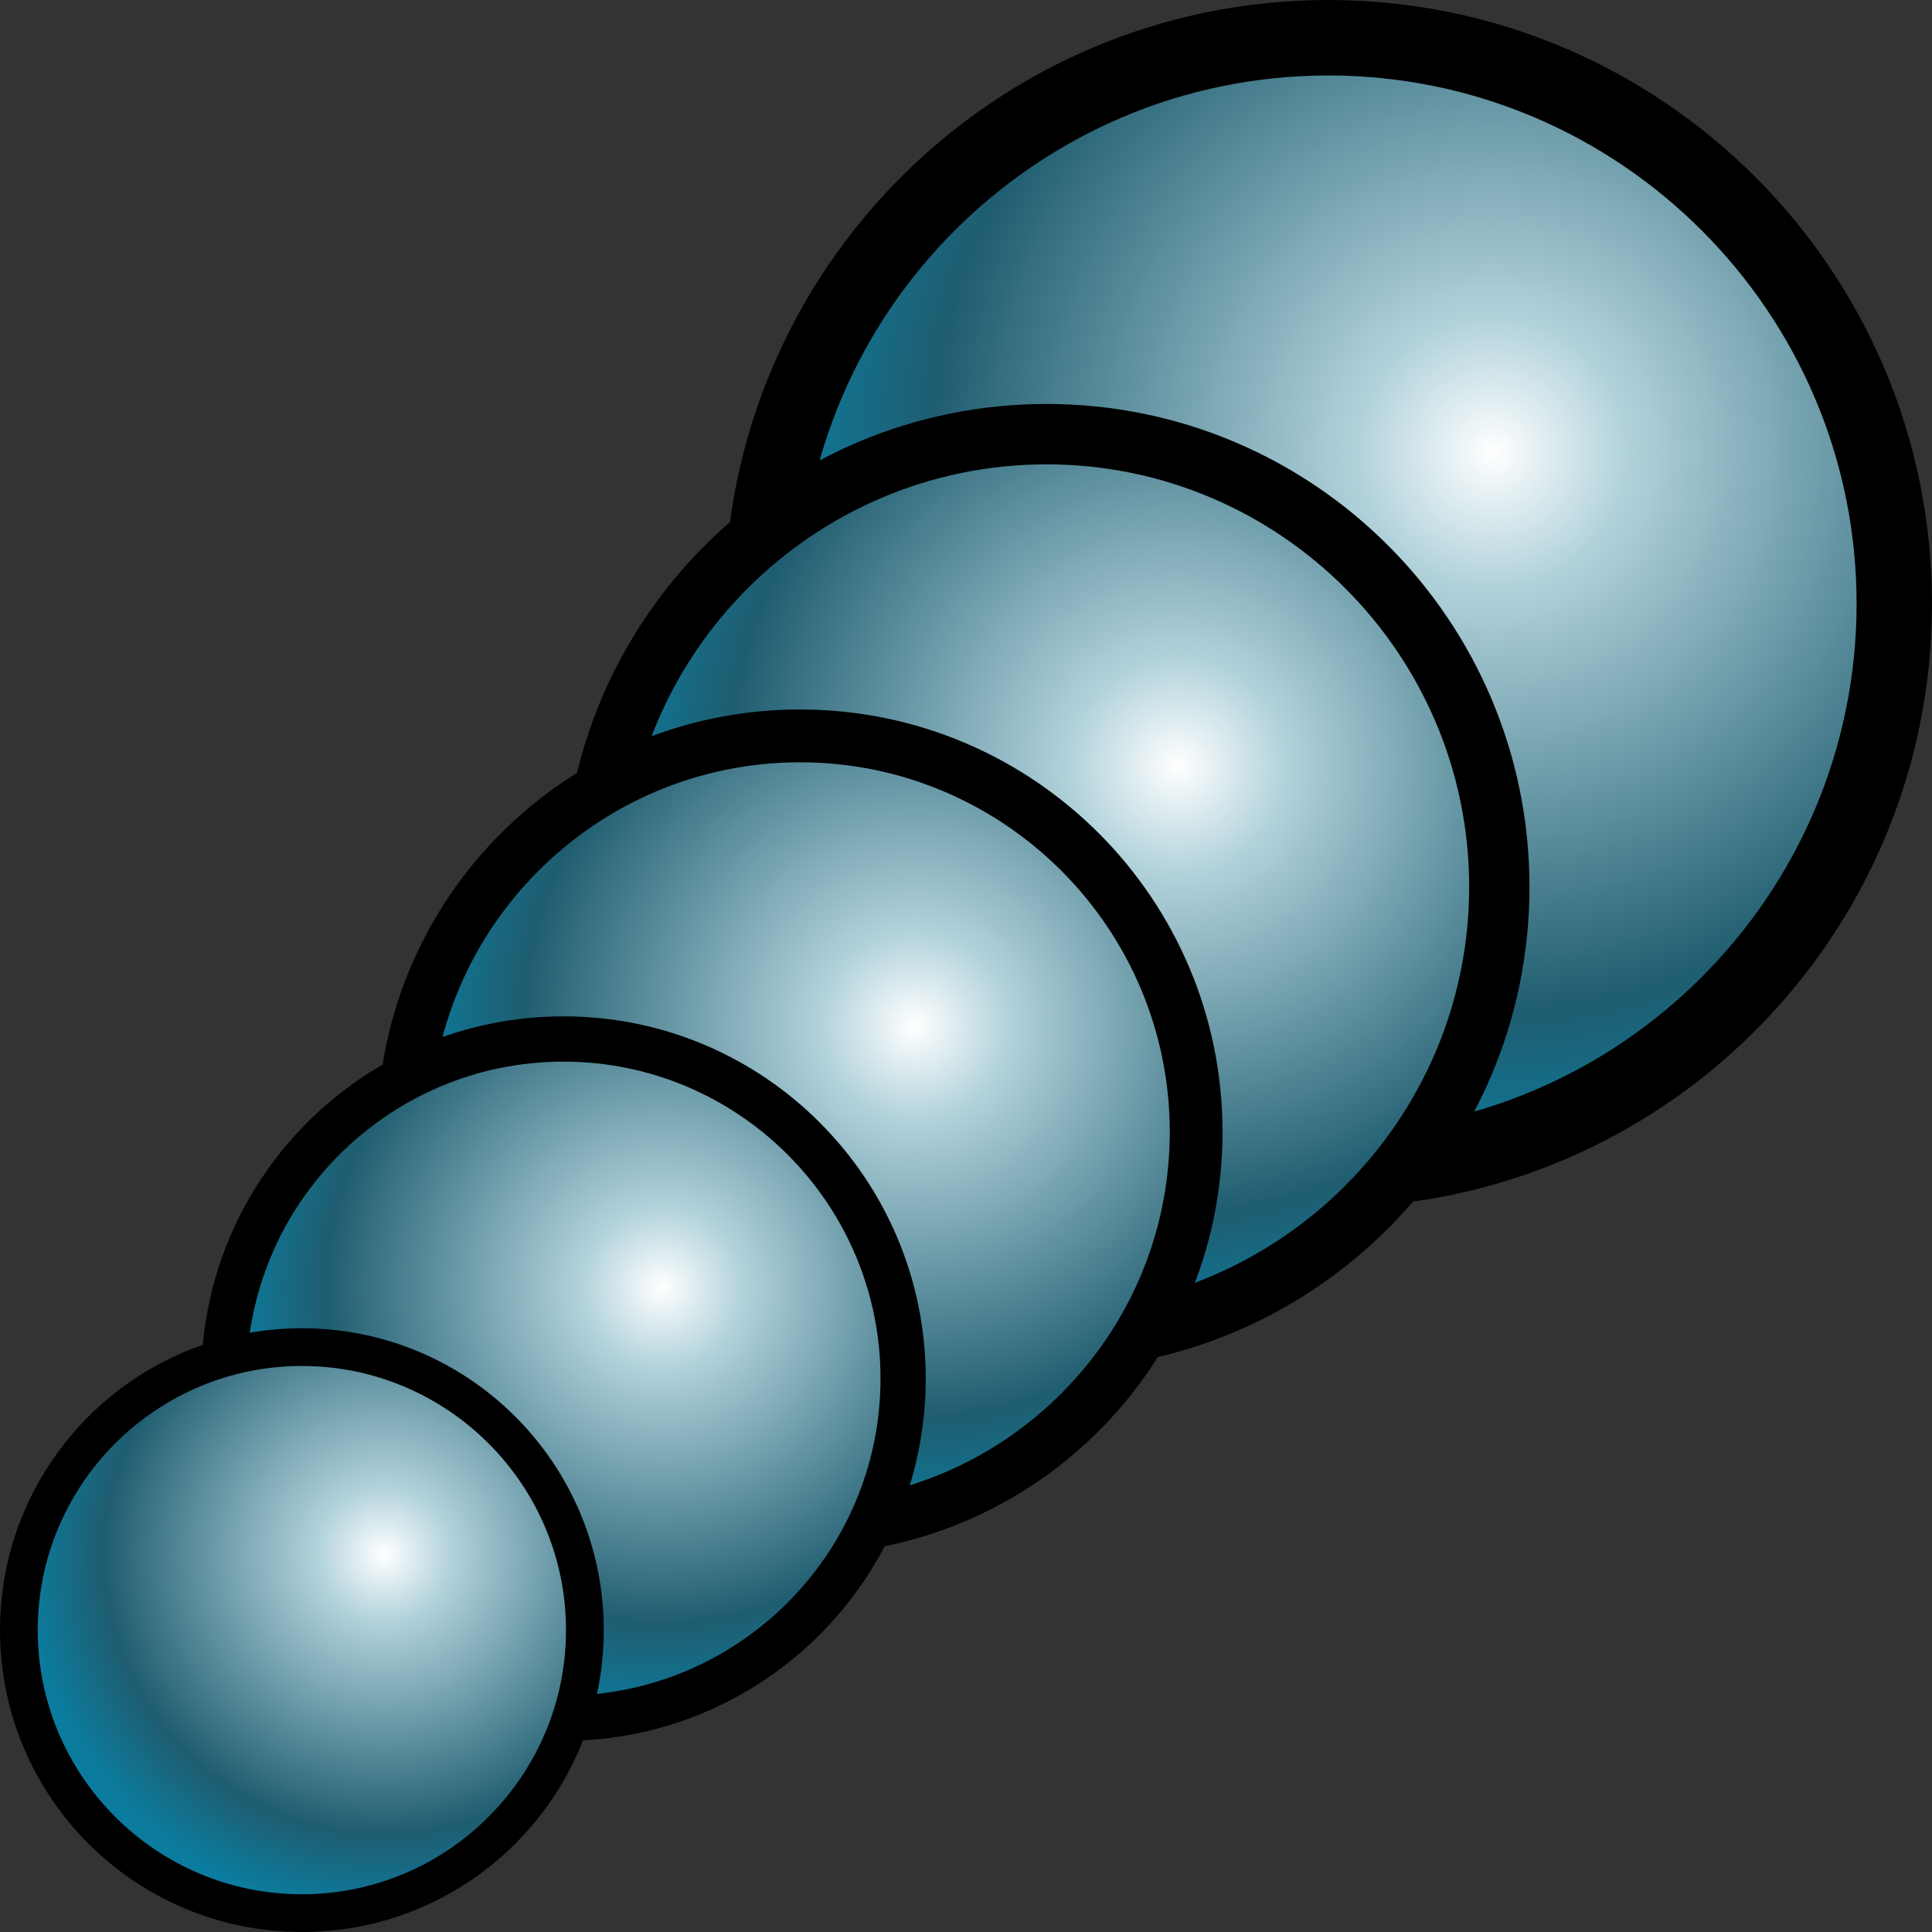 <?xml version="1.0" encoding="utf-8"?>
<!-- Generator: Adobe Illustrator 14.0.0, SVG Export Plug-In . SVG Version: 6.00 Build 43363)  -->
<!DOCTYPE svg PUBLIC "-//W3C//DTD SVG 1.1//EN" "http://www.w3.org/Graphics/SVG/1.1/DTD/svg11.dtd">
<svg version="1.1"
	 id="svg2383" sodipodi:docbase="T:\ico" sodipodi:docname="Deprecated.svg" inkscape:version="0.45.1" sodipodi:version="0.32" inkscape:output_extension="org.inkscape.output.svg.inkscape" xmlns:ns="http://creativecommons.org/ns#" xmlns:dc="http://purl.org/dc/elements/1.1/" xmlns:cc="http://web.resource.org/cc/" xmlns:rdf="http://www.w3.org/1999/02/22-rdf-syntax-ns#" xmlns:svg="http://www.w3.org/2000/svg" xmlns:sodipodi="http://sodipodi.sourceforge.net/DTD/sodipodi-0.dtd" xmlns:inkscape="http://www.inkscape.org/namespaces/inkscape"
	 xmlns="http://www.w3.org/2000/svg" xmlns:xlink="http://www.w3.org/1999/xlink" x="0px" y="0px" width="32px" height="32px"
	 viewBox="0 0 32 32" enable-background="new 0 0 32 32" xml:space="preserve">
<rect x="0" y="0" width="32" height="32" fill="#333333" stroke="none"/>
<defs>
	
	
		<inkscape:perspective  id="perspective2391" sodipodi:type="inkscape:persp3d" inkscape:vp_z="13.692836 : 19.84004 : 1" inkscape:vp_x="6.5191369 : 0.63984223 : 1" inkscape:vp_y="1000 : 0 : 0" inkscape:persp3d-origin="16 : 10.666667 : 1">
		</inkscape:perspective>
</defs>
<sodipodi:namedview  id="base" pagecolor="#ffffff" bordercolor="#666666" borderopacity="1.0" showgrid="true" inkscape:zoom="11.197802" inkscape:cx="-1.4779194" inkscape:cy="16" inkscape:current-layer="layer1" inkscape:pageopacity="0.0" inkscape:pageshadow="2" inkscape:window-width="1264" inkscape:window-height="944" inkscape:window-x="0" inkscape:window-y="44" inkscape:document-units="px" inkscape:grid-bbox="true">
	</sodipodi:namedview>
<g>
	<path d="M22.001,0C27.523,0,32,4.477,32,9.999C32,15.523,27.526,20,22.001,20C16.474,20,12,15.523,12,9.999
		C12,4.477,16.474,0,22.001,0z"/>
	
		<radialGradient id="SVGID_1_" cx="303.981" cy="533.35" r="11.931" gradientTransform="matrix(1 0 0 1 -279.26 -525.859)" gradientUnits="userSpaceOnUse">
		<stop  offset="0" style="stop-color:#FFFFFF"/>
		<stop  offset="0.188" style="stop-color:#B1D2DB"/>
		<stop  offset="0.776" style="stop-color:#1F5D70"/>
		<stop  offset="1" style="stop-color:#0B7C9E"/>
	</radialGradient>
	<path fill="url(#SVGID_1_)" d="M22.001,18.751c-4.827,0-8.752-3.927-8.752-8.752c0-4.823,3.925-8.749,8.752-8.749
		c4.824,0,8.75,3.926,8.75,8.749C30.751,14.824,26.825,18.751,22.001,18.751L22.001,18.751z"/>
</g>
<g>
	<path d="M17.334,6.691c4.418,0,7.999,3.581,7.999,7.999c0,4.42-3.579,8-7.999,8c-4.422,0-8.001-3.58-8.001-8
		C9.333,10.272,12.912,6.691,17.334,6.691z"/>
	
		<radialGradient id="SVGID_2_" cx="298.769" cy="538.543" r="9.546" gradientTransform="matrix(1 0 0 1 -279.26 -525.859)" gradientUnits="userSpaceOnUse">
		<stop  offset="0" style="stop-color:#FFFFFF"/>
		<stop  offset="0.188" style="stop-color:#B1D2DB"/>
		<stop  offset="0.776" style="stop-color:#1F5D70"/>
		<stop  offset="1" style="stop-color:#0B7C9E"/>
	</radialGradient>
	<path fill="url(#SVGID_2_)" d="M17.334,21.692c-3.862,0-7.002-3.143-7.002-7.002c0-3.858,3.14-6.999,7.002-6.999
		c3.859,0,7,3.141,7,6.999C24.334,18.55,21.193,21.692,17.334,21.692L17.334,21.692z"/>
</g>
<g>
	<path d="M13.25,11.751c3.866,0,6.999,3.134,6.999,6.999c0,3.867-3.131,7.001-6.999,7.001c-3.87,0-7.001-3.134-7.001-7.001
		C6.249,14.885,9.38,11.751,13.25,11.751z"/>
	
		<radialGradient id="SVGID_3_" cx="294.412" cy="542.854" r="8.352" gradientTransform="matrix(1 0 0 1 -279.26 -525.859)" gradientUnits="userSpaceOnUse">
		<stop  offset="0" style="stop-color:#FFFFFF"/>
		<stop  offset="0.188" style="stop-color:#B1D2DB"/>
		<stop  offset="0.776" style="stop-color:#1F5D70"/>
		<stop  offset="1" style="stop-color:#0B7C9E"/>
	</radialGradient>
	<path fill="url(#SVGID_3_)" d="M13.25,24.877c-3.379,0-6.126-2.749-6.126-6.127c0-3.376,2.748-6.124,6.126-6.124
		c3.377,0,6.125,2.748,6.125,6.124C19.375,22.128,16.627,24.877,13.25,24.877L13.25,24.877z"/>
</g>
<g>
	<path d="M9.334,16.834c3.313,0,5.999,2.686,5.999,5.999c0,3.315-2.685,6.001-5.999,6.001c-3.316,0-6.001-2.686-6.001-6.001
		C3.333,19.52,6.018,16.834,9.334,16.834z"/>
	
		<radialGradient id="SVGID_4_" cx="290.226" cy="547.188" r="7.159" gradientTransform="matrix(1 0 0 1 -279.26 -525.859)" gradientUnits="userSpaceOnUse">
		<stop  offset="0" style="stop-color:#FFFFFF"/>
		<stop  offset="0.188" style="stop-color:#B1D2DB"/>
		<stop  offset="0.776" style="stop-color:#1F5D70"/>
		<stop  offset="1" style="stop-color:#0B7C9E"/>
	</radialGradient>
	<path fill="url(#SVGID_4_)" d="M9.334,28.085c-2.896,0-5.251-2.356-5.251-5.252c0-2.894,2.355-5.249,5.251-5.249
		c2.895,0,5.25,2.355,5.25,5.249C14.584,25.729,12.229,28.085,9.334,28.085L9.334,28.085z"/>
</g>
<g>
	<path d="M5,22c2.762,0,5,2.238,5,5s-2.236,5-5,5s-5-2.238-5-5S2.236,22,5,22z"/>
	
		<radialGradient id="SVGID_5_" cx="285.619" cy="551.605" r="5.965" gradientTransform="matrix(1 0 0 1 -279.26 -525.859)" gradientUnits="userSpaceOnUse">
		<stop  offset="0" style="stop-color:#FFFFFF"/>
		<stop  offset="0.188" style="stop-color:#B1D2DB"/>
		<stop  offset="0.776" style="stop-color:#1F5D70"/>
		<stop  offset="1" style="stop-color:#0B7C9E"/>
	</radialGradient>
	<path fill="url(#SVGID_5_)" d="M5,31.375c-2.413,0-4.375-1.963-4.375-4.375S2.587,22.625,5,22.625c2.412,0,4.375,1.963,4.375,4.375
		S7.412,31.375,5,31.375L5,31.375z"/>
</g>
</svg>
